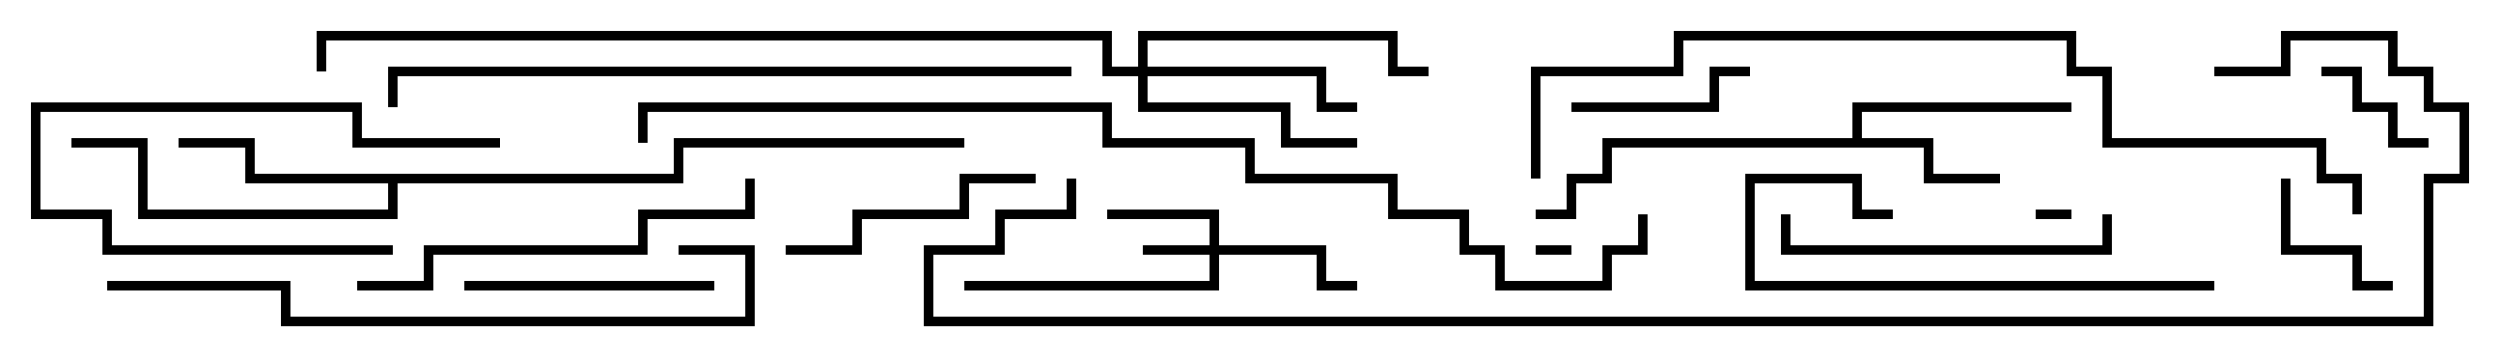 <svg version="1.1" width="105" height="15" xmlns="http://www.w3.org/2000/svg"><path d="M77.8,5.8L77.8,4.3L87,4.3L87,4.7L78.2,4.7L78.2,5.8L81.2,5.8L81.2,7.3L84,7.3L84,7.7L80.8,7.7L80.8,6.2L67.7,6.2L67.7,7.7L66.2,7.7L66.2,9.2L64.5,9.2L64.5,8.8L65.8,8.8L65.8,7.3L67.3,7.3L67.3,5.8z" stroke="none"/><path d="M28.3,7.3L28.3,5.8L40.5,5.8L40.5,6.2L28.7,6.2L28.7,7.7L16.7,7.7L16.7,9.2L5.8,9.2L5.8,6.2L3,6.2L3,5.8L6.2,5.8L6.2,8.8L16.3,8.8L16.3,7.7L10.3,7.7L10.3,6.2L7.5,6.2L7.5,5.8L10.7,5.8L10.7,7.3z" stroke="none"/><path d="M50.8,10.3L50.8,9.2L46.5,9.2L46.5,8.8L51.2,8.8L51.2,10.3L55.7,10.3L55.7,11.8L57,11.8L57,12.2L55.3,12.2L55.3,10.7L51.2,10.7L51.2,12.2L40.5,12.2L40.5,11.8L50.8,11.8L50.8,10.7L48,10.7L48,10.3z" stroke="none"/><path d="M47.8,2.8L47.8,1.3L58.7,1.3L58.7,2.8L60,2.8L60,3.2L58.3,3.2L58.3,1.7L48.2,1.7L48.2,2.8L55.7,2.8L55.7,4.3L57,4.3L57,4.7L55.3,4.7L55.3,3.2L48.2,3.2L48.2,4.3L54.2,4.3L54.2,5.8L57,5.8L57,6.2L53.8,6.2L53.8,4.7L47.8,4.7L47.8,3.2L46.3,3.2L46.3,1.7L13.7,1.7L13.7,3L13.3,3L13.3,1.3L46.7,1.3L46.7,2.8z" stroke="none"/><path d="M85.5,9.2L85.5,8.8L87,8.8L87,9.2z" stroke="none"/><path d="M66,10.3L66,10.7L64.5,10.7L64.5,10.3z" stroke="none"/><path d="M97.5,3.2L97.5,2.8L99.2,2.8L99.2,4.3L100.7,4.3L100.7,5.8L102,5.8L102,6.2L100.3,6.2L100.3,4.7L98.8,4.7L98.8,3.2z" stroke="none"/><path d="M16.5,10.3L16.5,10.7L4.3,10.7L4.3,9.2L1.3,9.2L1.3,4.3L15.2,4.3L15.2,5.8L21,5.8L21,6.2L14.8,6.2L14.8,4.7L1.7,4.7L1.7,8.8L4.7,8.8L4.7,10.3z" stroke="none"/><path d="M95.8,7.5L96.2,7.5L96.2,10.3L99.2,10.3L99.2,11.8L100.5,11.8L100.5,12.2L98.8,12.2L98.8,10.7L95.8,10.7z" stroke="none"/><path d="M66,4.7L66,4.3L71.8,4.3L71.8,2.8L73.5,2.8L73.5,3.2L72.2,3.2L72.2,4.7z" stroke="none"/><path d="M19.5,12.2L19.5,11.8L30,11.8L30,12.2z" stroke="none"/><path d="M33,10.7L33,10.3L35.8,10.3L35.8,8.8L40.3,8.8L40.3,7.3L43.5,7.3L43.5,7.7L40.7,7.7L40.7,9.2L36.2,9.2L36.2,10.7z" stroke="none"/><path d="M88.3,9L88.7,9L88.7,10.7L74.8,10.7L74.8,9L75.2,9L75.2,10.3L88.3,10.3z" stroke="none"/><path d="M79.5,8.8L79.5,9.2L77.8,9.2L77.8,7.7L73.7,7.7L73.7,11.8L93,11.8L93,12.2L73.3,12.2L73.3,7.3L78.2,7.3L78.2,8.8z" stroke="none"/><path d="M15,12.2L15,11.8L17.8,11.8L17.8,10.3L26.8,10.3L26.8,8.8L31.3,8.8L31.3,7.5L31.7,7.5L31.7,9.2L27.2,9.2L27.2,10.7L18.2,10.7L18.2,12.2z" stroke="none"/><path d="M4.5,12.2L4.5,11.8L12.2,11.8L12.2,13.3L31.3,13.3L31.3,10.7L28.5,10.7L28.5,10.3L31.7,10.3L31.7,13.7L11.8,13.7L11.8,12.2z" stroke="none"/><path d="M45,2.8L45,3.2L16.7,3.2L16.7,4.5L16.3,4.5L16.3,2.8z" stroke="none"/><path d="M99.2,9L98.8,9L98.8,7.7L97.3,7.7L97.3,6.2L88.3,6.2L88.3,3.2L86.8,3.2L86.8,1.7L70.7,1.7L70.7,3.2L64.7,3.2L64.7,7.5L64.3,7.5L64.3,2.8L70.3,2.8L70.3,1.3L87.2,1.3L87.2,2.8L88.7,2.8L88.7,5.8L97.7,5.8L97.7,7.3L99.2,7.3z" stroke="none"/><path d="M27.2,6L26.8,6L26.8,4.3L46.7,4.3L46.7,5.8L52.7,5.8L52.7,7.3L58.7,7.3L58.7,8.8L61.7,8.8L61.7,10.3L63.2,10.3L63.2,11.8L67.3,11.8L67.3,10.3L68.8,10.3L68.8,9L69.2,9L69.2,10.7L67.7,10.7L67.7,12.2L62.8,12.2L62.8,10.7L61.3,10.7L61.3,9.2L58.3,9.2L58.3,7.7L52.3,7.7L52.3,6.2L46.3,6.2L46.3,4.7L27.2,4.7z" stroke="none"/><path d="M93,3.2L93,2.8L95.8,2.8L95.8,1.3L100.7,1.3L100.7,2.8L102.2,2.8L102.2,4.3L103.7,4.3L103.7,7.7L102.2,7.7L102.2,13.7L38.8,13.7L38.8,10.3L41.8,10.3L41.8,8.8L44.8,8.8L44.8,7.5L45.2,7.5L45.2,9.2L42.2,9.2L42.2,10.7L39.2,10.7L39.2,13.3L101.8,13.3L101.8,7.3L103.3,7.3L103.3,4.7L101.8,4.7L101.8,3.2L100.3,3.2L100.3,1.7L96.2,1.7L96.2,3.2z" stroke="none"/></svg>